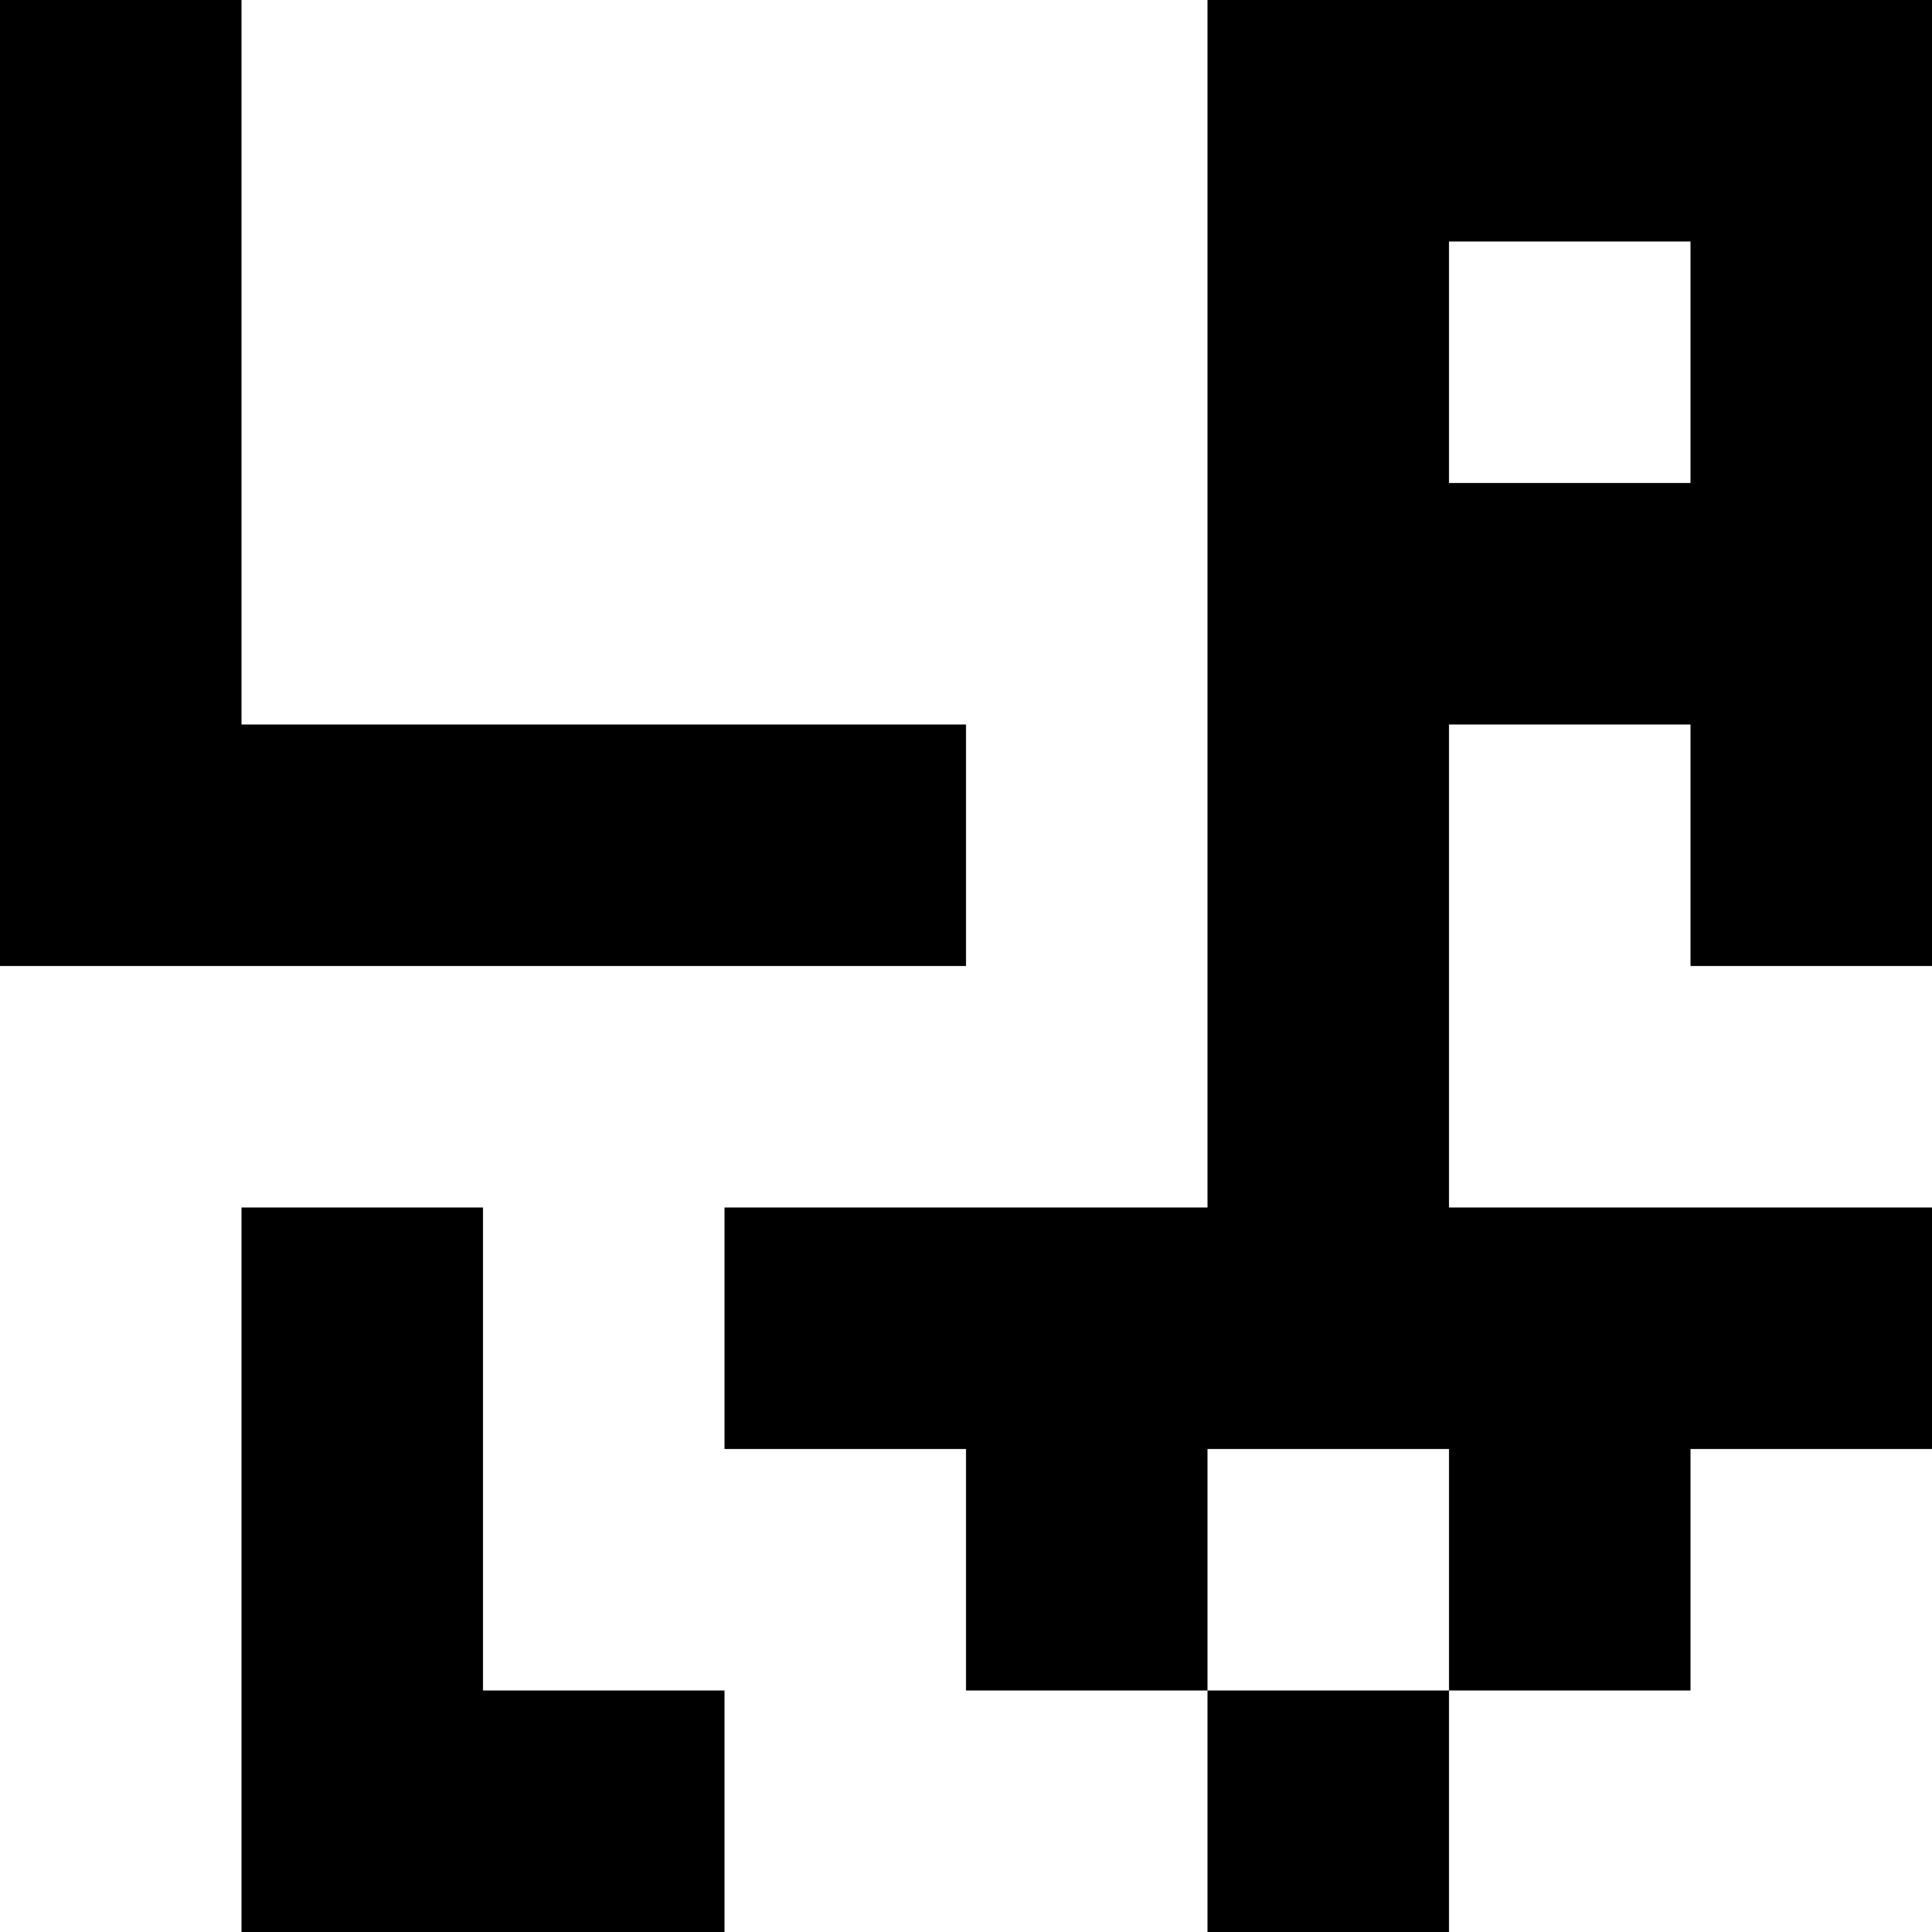 <svg viewBox="0 0 8 8" xmlns="http://www.w3.org/2000/svg"><path d="M0 0h1v1H0zM0 1h1v1H0zM0 2h1v1H0zM0 3h1v1H0zM1 3h1v1H1zM2 3h1v1H2zM3 3h1v1H3zM5 0h1v1H5zM6 0h1v1H6zM7 0h1v1H7zM5 1h1v1H5zM7 1h1v1H7zM5 2h1v1H5zM6 2h1v1H6zM7 2h1v1H7zM5 3h1v1H5zM7 3h1v1H7zM5 4h1v1H5zM1 5h1v1H1zM3 5h1v1H3zM4 5h1v1H4zM5 5h1v1H5zM6 5h1v1H6zM7 5h1v1H7zM1 6h1v1H1zM4 6h1v1H4zM6 6h1v1H6zM1 7h1v1H1zM2 7h1v1H2zM5 7h1v1H5z"/></svg>
